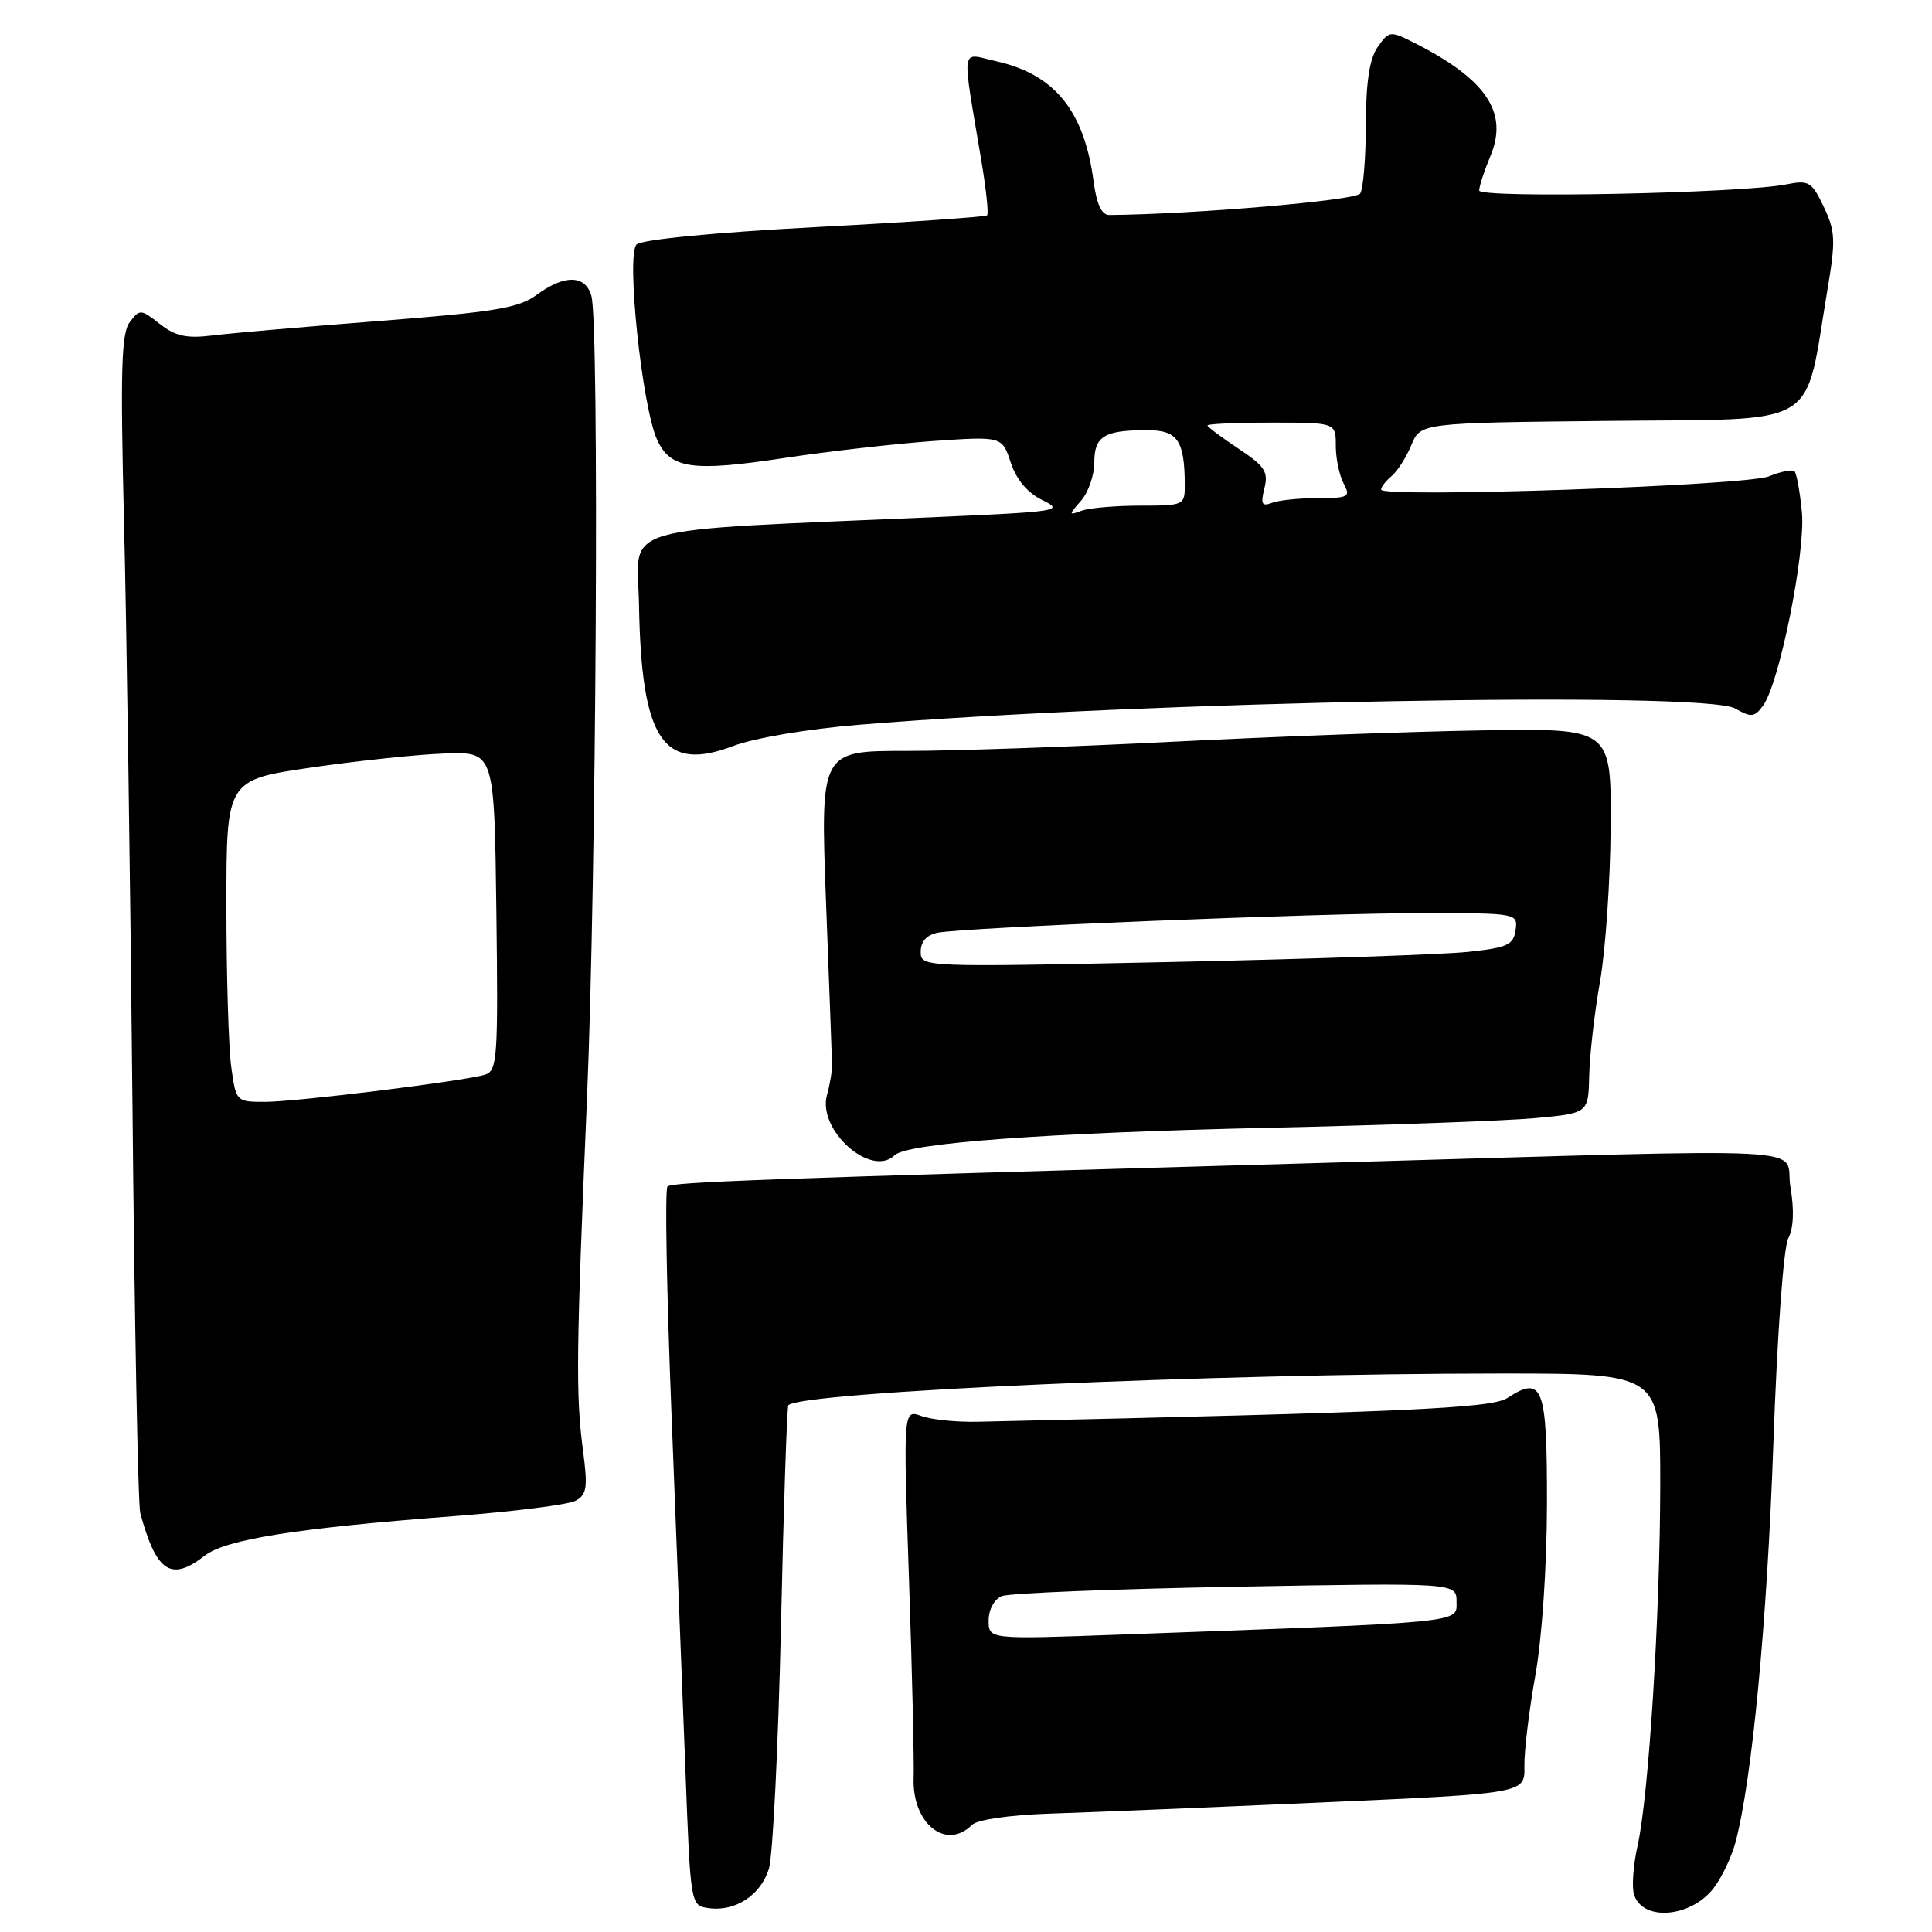 <?xml version="1.0" encoding="UTF-8" standalone="no"?>
<!DOCTYPE svg PUBLIC "-//W3C//DTD SVG 1.1//EN" "http://www.w3.org/Graphics/SVG/1.1/DTD/svg11.dtd" >
<svg xmlns="http://www.w3.org/2000/svg" xmlns:xlink="http://www.w3.org/1999/xlink" version="1.1" viewBox="0 0 256 256">
 <g >
 <path fill="currentColor"
d=" M 227.02 250.25 C 228.10 248.87 229.43 246.11 229.96 244.12 C 232.16 235.85 234.15 214.96 234.98 191.31 C 235.49 176.82 236.33 165.24 236.96 164.07 C 237.66 162.76 237.76 160.34 237.24 157.27 C 236.30 151.77 243.51 152.15 175.50 154.08 C 99.60 156.24 89.05 156.62 88.44 157.23 C 88.09 157.58 88.33 171.05 88.97 187.18 C 89.61 203.31 90.44 224.60 90.82 234.50 C 91.50 252.50 91.50 252.50 93.90 252.84 C 97.43 253.34 100.82 251.11 101.89 247.60 C 102.40 245.89 103.12 231.46 103.48 215.52 C 103.83 199.58 104.28 186.39 104.46 186.20 C 106.24 184.43 160.80 182.00 198.93 182.00 C 220.00 182.00 220.00 182.00 219.99 196.75 C 219.97 214.07 218.47 237.94 216.99 244.57 C 216.41 247.13 216.20 250.05 216.52 251.05 C 217.64 254.60 223.97 254.12 227.02 250.25 Z  M 128.79 241.81 C 129.49 241.11 133.81 240.49 139.24 240.31 C 144.33 240.15 160.55 239.48 175.28 238.83 C 202.06 237.64 202.06 237.64 201.99 234.07 C 201.95 232.11 202.60 226.68 203.44 222.00 C 204.32 217.06 204.97 207.53 204.98 199.22 C 205.00 183.72 204.43 182.19 199.74 185.24 C 197.62 186.62 186.33 187.12 129.50 188.39 C 126.75 188.45 123.41 188.11 122.09 187.63 C 119.68 186.76 119.68 186.76 120.44 209.13 C 120.86 221.43 121.14 233.36 121.06 235.64 C 120.86 241.64 125.36 245.24 128.79 241.81 Z  M 27.12 206.14 C 29.89 203.98 39.14 202.50 60.00 200.91 C 67.97 200.30 75.29 199.38 76.25 198.86 C 77.76 198.06 77.90 197.11 77.25 192.21 C 76.28 184.83 76.34 179.31 77.78 145.50 C 79.02 116.43 79.42 43.19 78.37 39.25 C 77.61 36.41 74.81 36.34 71.13 39.06 C 68.77 40.81 65.59 41.34 50.42 42.52 C 40.56 43.28 30.54 44.15 28.15 44.45 C 24.73 44.87 23.25 44.55 21.18 42.93 C 18.67 40.95 18.51 40.94 17.19 42.69 C 16.08 44.16 15.94 49.06 16.43 69.00 C 16.77 82.47 17.27 117.12 17.55 146.00 C 17.82 174.88 18.29 199.40 18.59 200.50 C 20.72 208.33 22.66 209.61 27.12 206.14 Z  M 118.55 153.07 C 120.21 151.46 138.61 150.10 168.00 149.44 C 183.68 149.09 199.64 148.51 203.49 148.15 C 210.47 147.50 210.47 147.50 210.58 142.50 C 210.64 139.75 211.29 134.12 212.02 130.00 C 212.74 125.88 213.38 116.65 213.42 109.50 C 213.50 96.50 213.50 96.50 196.50 96.78 C 187.15 96.93 168.70 97.61 155.50 98.28 C 142.30 98.95 126.37 99.50 120.10 99.50 C 108.70 99.49 108.70 99.49 109.45 119.50 C 109.87 130.50 110.23 140.18 110.25 141.00 C 110.28 141.82 109.98 143.67 109.58 145.09 C 108.29 149.75 115.43 156.11 118.55 153.07 Z  M 113.76 96.04 C 151.69 92.92 225.82 91.54 229.92 93.88 C 232.05 95.09 232.49 95.04 233.61 93.51 C 235.79 90.54 239.27 73.16 238.76 67.84 C 238.50 65.15 238.06 62.73 237.78 62.45 C 237.51 62.17 235.98 62.47 234.39 63.12 C 231.34 64.36 183.00 66.01 183.00 64.87 C 183.00 64.53 183.63 63.72 184.39 63.09 C 185.16 62.45 186.33 60.61 187.01 58.98 C 188.23 56.03 188.23 56.03 213.36 55.77 C 241.64 55.47 239.01 57.06 242.15 38.36 C 243.25 31.85 243.19 30.62 241.66 27.41 C 240.07 24.07 239.67 23.84 236.71 24.43 C 230.85 25.62 196.00 26.31 196.00 25.24 C 196.00 24.69 196.67 22.64 197.49 20.67 C 199.91 14.88 196.94 10.49 187.30 5.62 C 184.23 4.07 184.05 4.09 182.55 6.23 C 181.47 7.78 181.00 10.85 180.98 16.47 C 180.98 20.89 180.64 25.02 180.23 25.65 C 179.65 26.56 158.24 28.39 147.00 28.49 C 145.97 28.50 145.31 27.08 144.90 24.00 C 143.66 14.68 139.75 9.85 132.02 8.12 C 127.19 7.03 127.41 5.60 130.04 21.33 C 130.67 25.08 131.01 28.32 130.80 28.53 C 130.59 28.74 120.32 29.45 107.96 30.10 C 94.60 30.81 85.03 31.74 84.35 32.40 C 82.95 33.74 85.07 53.91 87.07 58.27 C 88.84 62.13 91.71 62.54 103.91 60.69 C 109.73 59.81 118.61 58.80 123.64 58.44 C 132.78 57.81 132.78 57.81 133.93 61.30 C 134.69 63.58 136.15 65.31 138.15 66.28 C 141.04 67.68 140.24 67.80 124.36 68.50 C 80.64 70.42 84.48 69.30 84.67 80.09 C 84.98 98.06 87.86 102.38 97.15 98.85 C 99.94 97.79 107.04 96.59 113.76 96.04 Z  M 131.00 214.72 C 131.00 213.27 131.74 211.91 132.75 211.49 C 133.71 211.10 147.66 210.54 163.75 210.25 C 193.00 209.72 193.00 209.72 193.00 212.25 C 193.00 215.07 194.57 214.92 148.25 216.60 C 131.00 217.23 131.00 217.23 131.00 214.72 Z  M 30.64 141.36 C 30.29 138.81 30.00 129.21 30.00 120.03 C 30.00 103.34 30.00 103.34 41.25 101.70 C 47.44 100.80 55.42 99.96 59.00 99.84 C 65.50 99.63 65.50 99.63 65.77 120.74 C 66.02 140.20 65.90 141.90 64.27 142.40 C 61.45 143.26 39.28 146.00 35.08 146.00 C 31.31 146.00 31.27 145.96 30.64 141.36 Z  M 122.00 126.10 C 122.00 124.76 122.79 123.88 124.25 123.59 C 127.76 122.89 175.10 120.98 188.82 120.99 C 201.02 121.00 201.14 121.02 200.82 123.25 C 200.54 125.21 199.73 125.58 194.50 126.13 C 191.20 126.48 173.54 127.08 155.25 127.47 C 122.09 128.17 122.00 128.16 122.00 126.10 Z  M 143.25 66.34 C 144.21 65.24 145.00 62.96 145.00 61.28 C 145.00 57.81 146.31 57.00 151.97 57.00 C 156.04 57.00 156.96 58.32 156.99 64.25 C 157.00 66.94 156.87 67.00 151.08 67.00 C 147.83 67.00 144.34 67.30 143.33 67.67 C 141.58 68.31 141.58 68.25 143.25 66.34 Z  M 167.54 64.70 C 168.09 62.51 167.59 61.76 164.09 59.44 C 161.84 57.95 160.00 56.57 160.00 56.37 C 160.00 56.17 163.82 56.00 168.50 56.00 C 177.00 56.00 177.00 56.00 177.00 59.07 C 177.00 60.75 177.47 63.00 178.04 64.07 C 178.99 65.84 178.71 66.00 174.62 66.00 C 172.17 66.00 169.43 66.28 168.53 66.63 C 167.20 67.14 167.02 66.79 167.54 64.70 Z "/>
</g>
</svg>